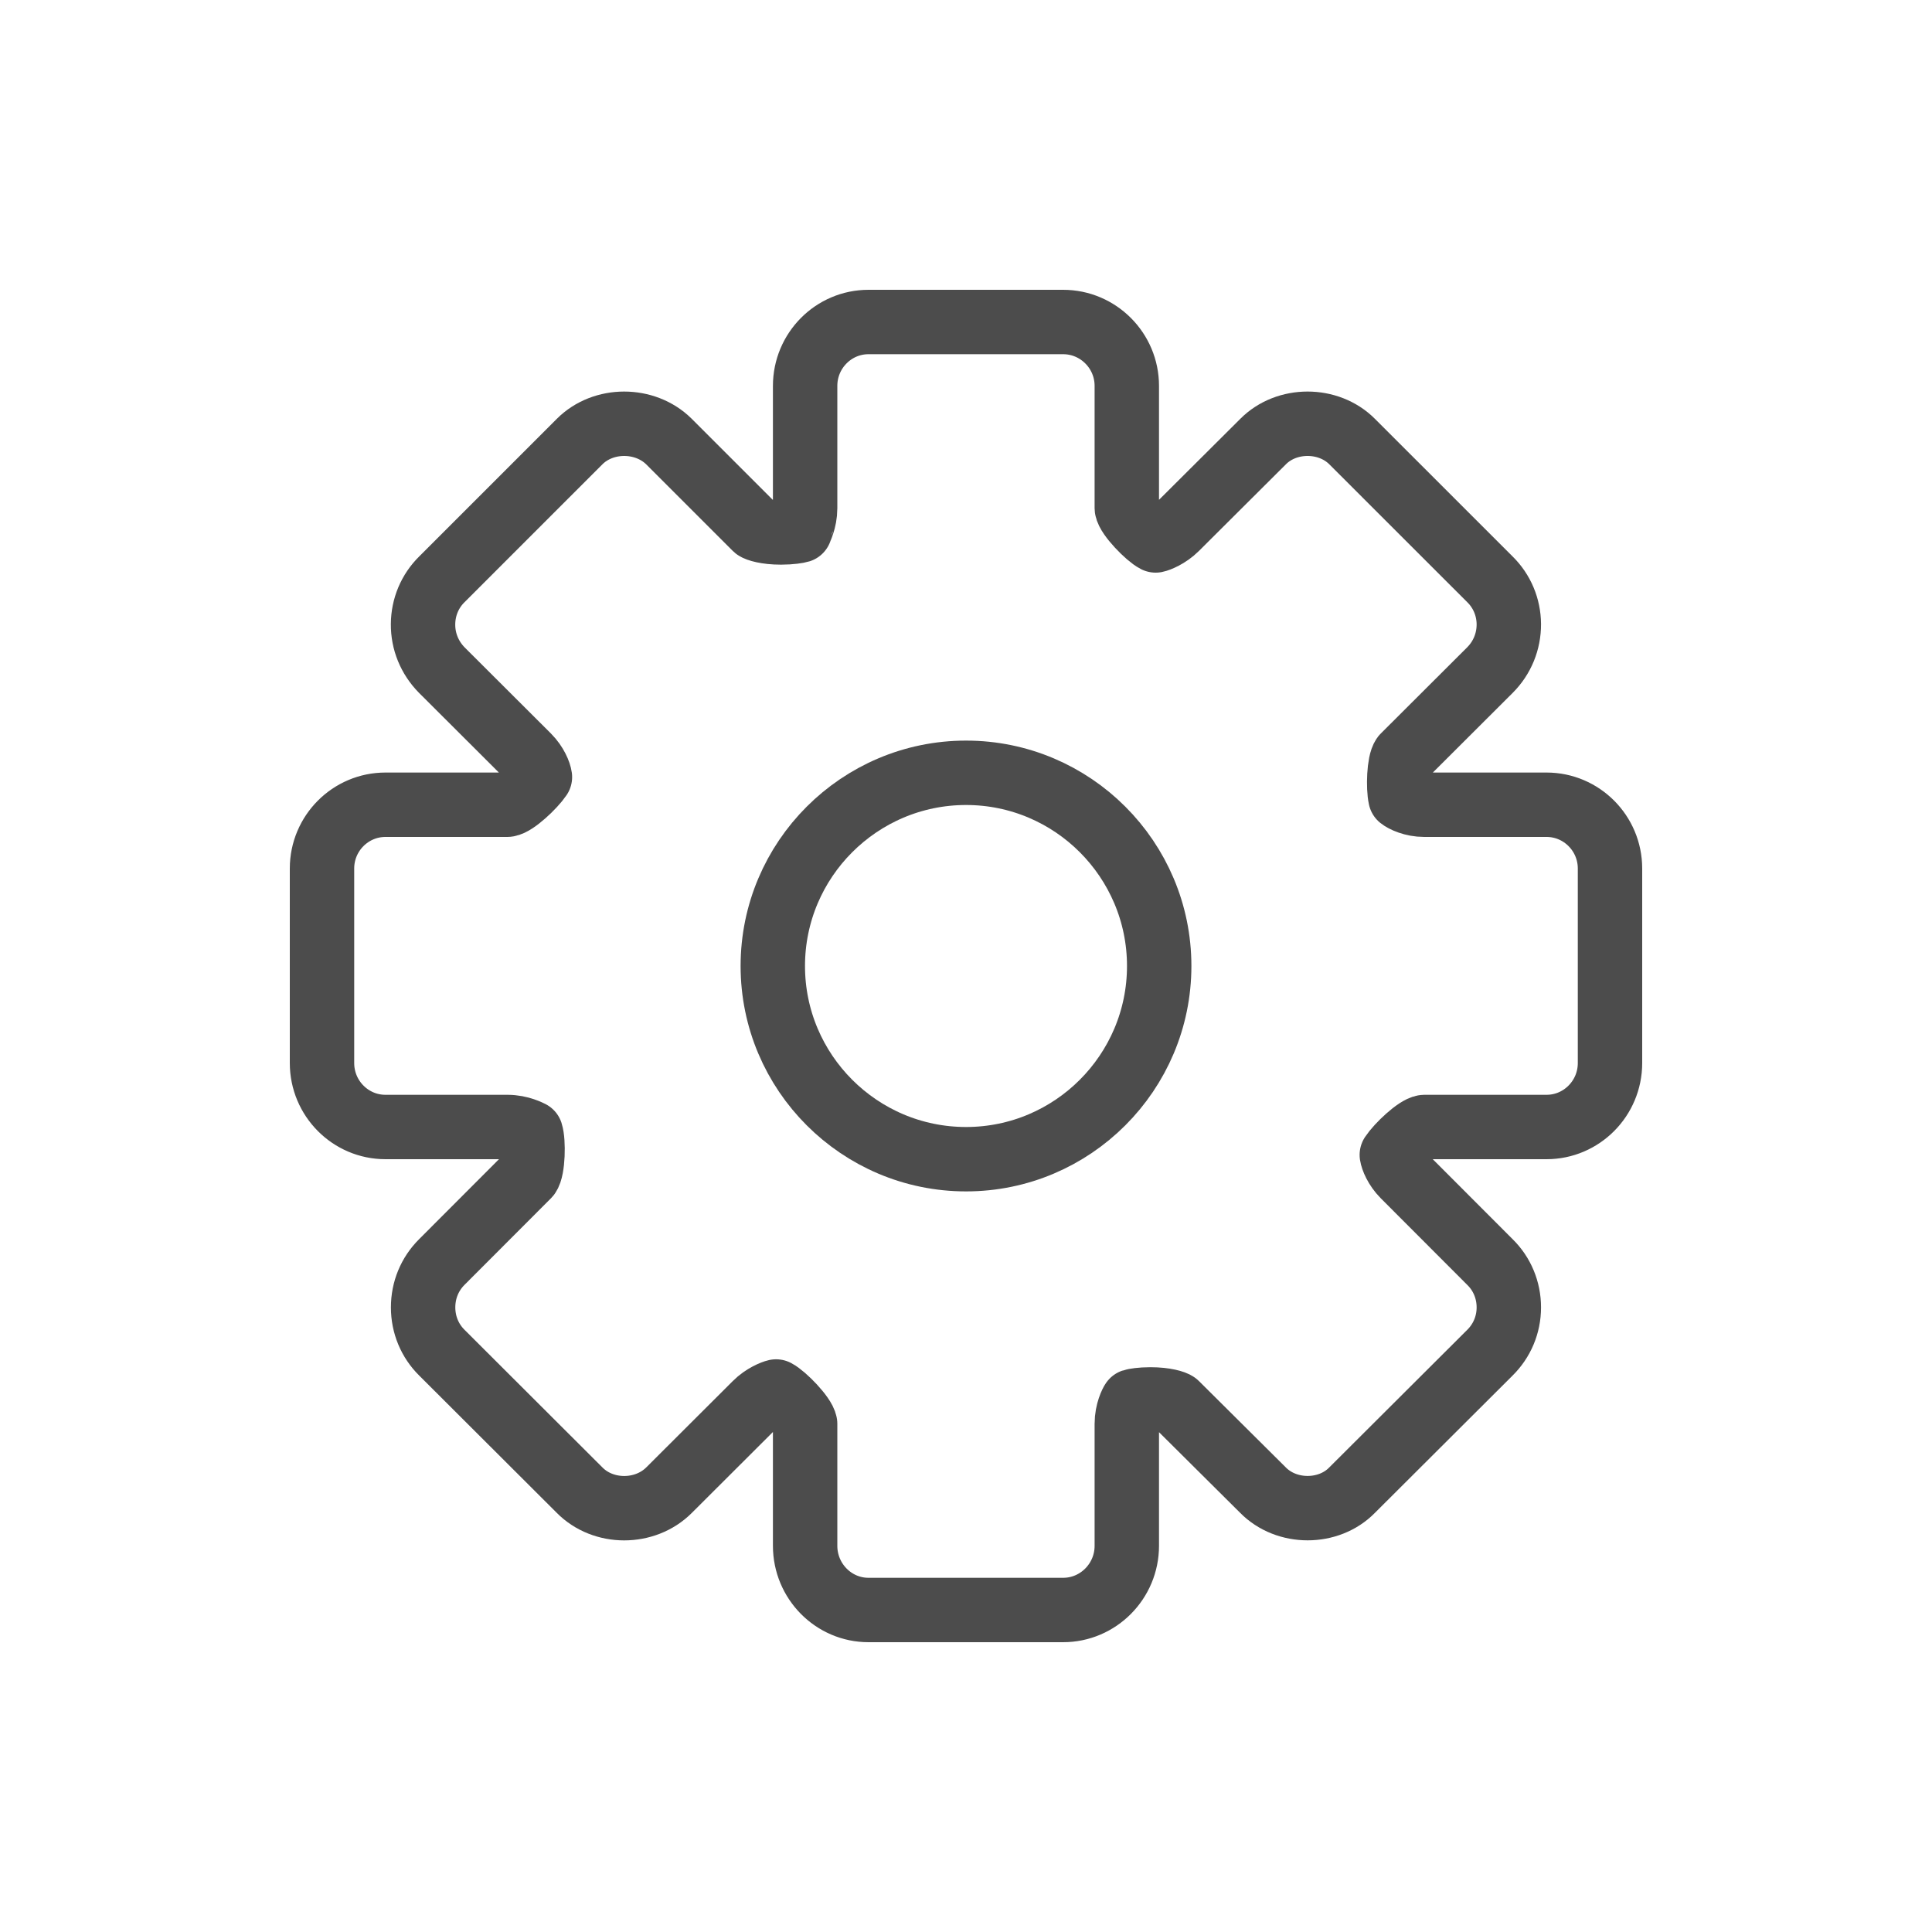 <?xml version="1.0" encoding="UTF-8"?>
<svg width="30px" height="30px" viewBox="0 0 30 30" version="1.1" xmlns="http://www.w3.org/2000/svg" xmlns:xlink="http://www.w3.org/1999/xlink">
    <title>1EA1E82F-A275-450C-A36A-ED7C0270EBBD</title>
    <g id="최종본" stroke="none" stroke-width="1" fill="none" fill-rule="evenodd">
        <g id="New_Main_01" transform="translate(-792, -332)" stroke="#4C4C4C">
            <g id="[+]-Welcome" transform="translate(360, 163)">
                <g id="goal" transform="translate(0, 157)">
                    <g id="btn_goal_setting" transform="translate(432, 12)">
                        <path d="M12,15 C12,13.346 13.346,12 15.001,12 C16.655,12 18,13.346 18,15 C18,16.654 16.655,18 15.001,18 C13.346,18 12,16.654 12,15 Z" id="Path"></path>
                        <path d="M16.508,25 L13.486,25 C12.943,25 12.502,24.553 12.502,24.003 L12.502,22.109 C12.483,21.987 12.179,21.673 12.051,21.607 C12.01,21.616 11.856,21.674 11.732,21.799 L10.389,23.139 C10.015,23.513 9.366,23.513 8.997,23.136 L6.861,21.004 C6.674,20.819 6.57,20.569 6.57,20.301 C6.57,20.033 6.673,19.783 6.861,19.596 L8.203,18.252 C8.278,18.154 8.287,17.724 8.243,17.589 C8.229,17.583 8.079,17.5 7.88,17.5 L5.985,17.5 C5.442,17.5 5,17.055 5,16.507 L5,13.486 C5,12.94 5.442,12.496 5.985,12.496 L7.88,12.496 C7.997,12.483 8.287,12.211 8.384,12.066 C8.376,12.006 8.323,11.866 8.201,11.743 L6.861,10.406 C6.67,10.212 6.567,9.959 6.569,9.692 C6.571,9.428 6.674,9.18 6.862,8.995 L9,6.857 C9.367,6.489 10.013,6.487 10.387,6.856 L11.732,8.201 C11.758,8.221 11.894,8.268 12.128,8.268 C12.281,8.268 12.394,8.248 12.422,8.239 C12.423,8.226 12.502,8.083 12.502,7.892 L12.502,5.992 C12.502,5.445 12.943,5 13.486,5 L16.508,5 C17.053,5 17.497,5.445 17.497,5.992 L17.497,7.892 C17.514,8.015 17.818,8.328 17.945,8.392 C17.986,8.384 18.139,8.326 18.264,8.201 L19.613,6.857 C19.979,6.488 20.628,6.487 20.997,6.858 L23.136,8.996 C23.322,9.179 23.427,9.427 23.429,9.692 C23.43,9.96 23.327,10.213 23.137,10.404 L21.793,11.745 C21.723,11.838 21.71,12.23 21.746,12.388 C21.793,12.426 21.937,12.496 22.115,12.496 L24.015,12.496 C24.558,12.496 25,12.94 25,13.486 L25,16.507 C25,17.055 24.558,17.5 24.015,17.5 L22.115,17.5 C21.999,17.514 21.71,17.785 21.612,17.933 C21.621,17.993 21.674,18.132 21.795,18.254 L23.136,19.597 C23.324,19.781 23.429,20.033 23.429,20.301 C23.429,20.57 23.323,20.82 23.133,21.007 L20.995,23.139 C20.633,23.51 19.979,23.514 19.609,23.136 L18.264,21.799 C18.238,21.778 18.1,21.73 17.863,21.73 C17.718,21.73 17.613,21.748 17.587,21.757 C17.574,21.773 17.497,21.917 17.497,22.109 L17.497,24.003 C17.497,24.553 17.053,25 16.508,25" id="Path" stroke-linecap="round" stroke-linejoin="round"></path>
                    </g>
                </g>
            </g>
        </g>
    </g>
</svg>